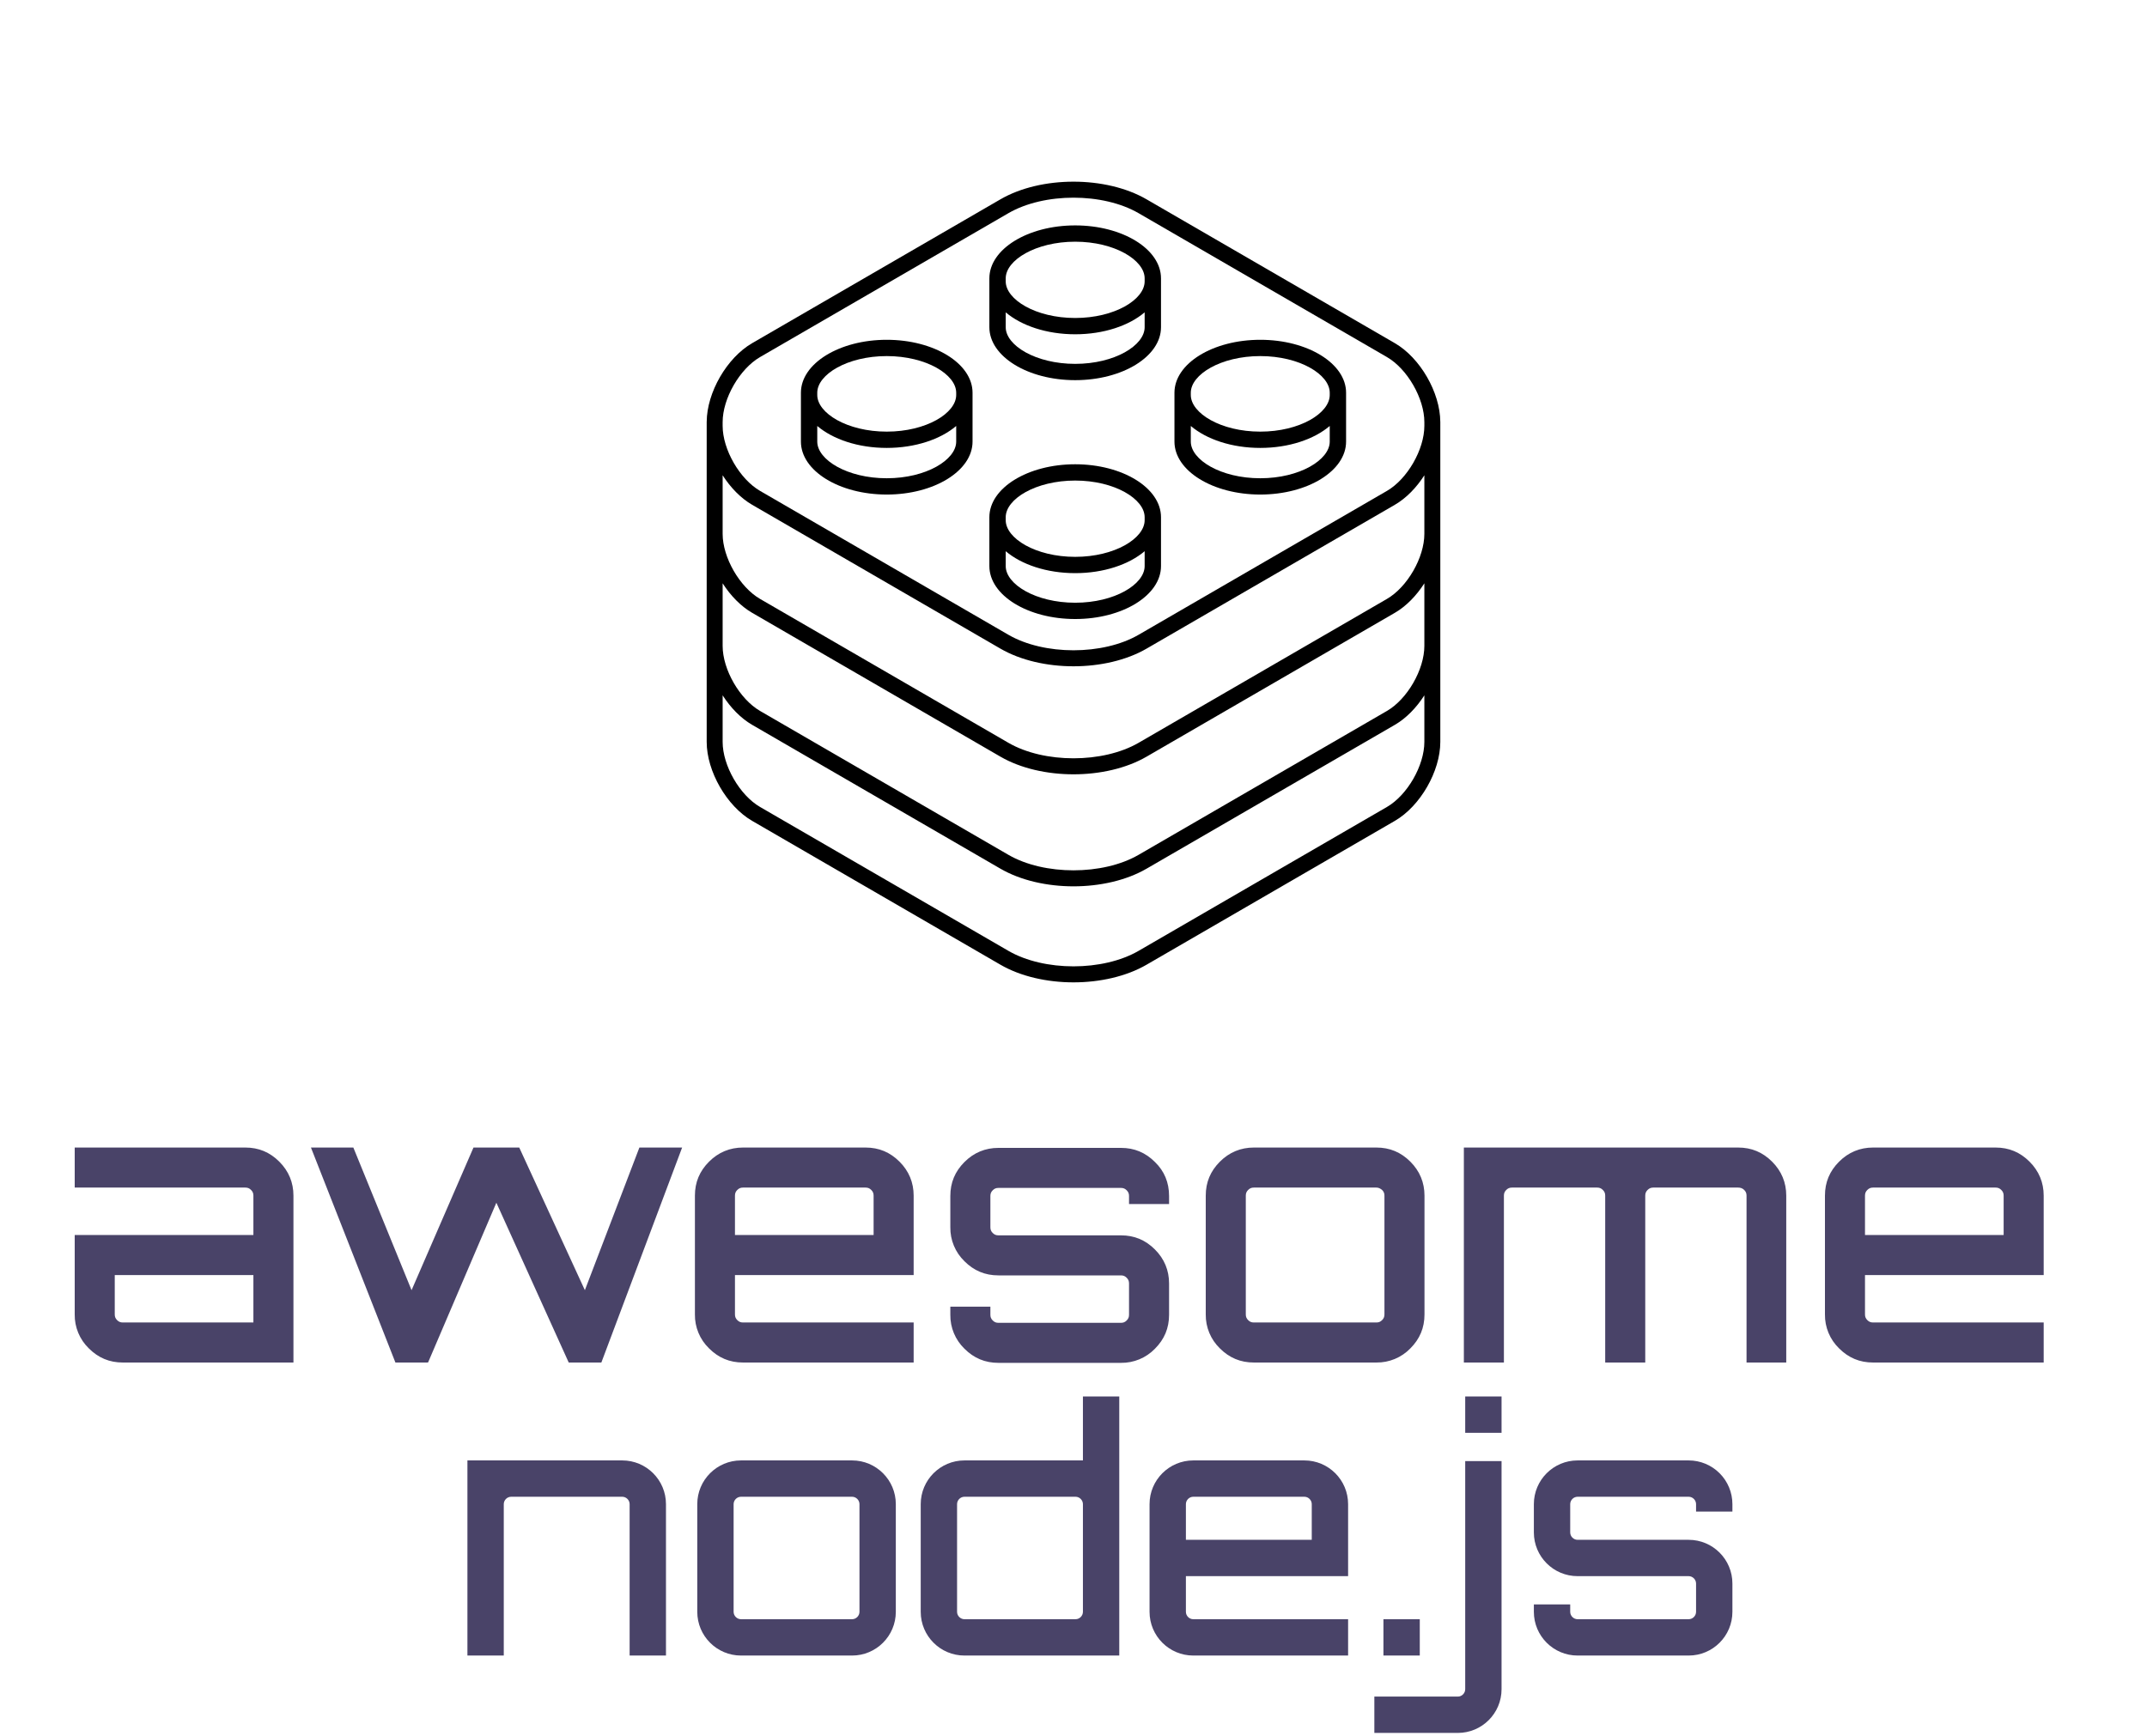 <?xml version="1.0" encoding="UTF-8"?>
<svg width="638px" height="516px" viewBox="0 0 638 516" version="1.1" xmlns="http://www.w3.org/2000/svg" xmlns:xlink="http://www.w3.org/1999/xlink">
    <title>logo 2</title>
    <defs>
        <filter id="filter-1">
            <feColorMatrix in="SourceGraphic" type="matrix" values="0 0 0 0 0.024 0 0 0 0 0.431 0 0 0 0 0.012 0 0 0 1 0"></feColorMatrix>
        </filter>
        <filter x="-1.8%" y="-1.7%" width="103.7%" height="103.4%" filterUnits="objectBoundingBox" id="filter-2">
            <feOffset dx="0" dy="2" in="SourceAlpha" result="shadowOffsetOuter1"></feOffset>
            <feColorMatrix values="0 0 0 0 0.024   0 0 0 0 0.431   0 0 0 0 0.012  0 0 0 1 0" type="matrix" in="shadowOffsetOuter1" result="shadowMatrixOuter1"></feColorMatrix>
            <feMerge>
                <feMergeNode in="shadowMatrixOuter1"></feMergeNode>
                <feMergeNode in="SourceGraphic"></feMergeNode>
            </feMerge>
        </filter>
    </defs>
    <g id="页面-1" stroke="none" stroke-width="1" fill="none" fill-rule="evenodd">
        <g id="logo" transform="translate(22, 341)" fill="#494368" fill-rule="nonzero">
            <path d="M50.9,0.1 C54.9,0.1 58.2,1.5 61,4.3 C63.8,7.1 65.2,10.5 65.2,14.4 L65.2,64 L14.5,64 C10.5,64 7.2,62.6 4.4,59.8 C1.669,57.156 0.149,53.501 0.2,49.7 L0.2,26.1 L53.3,26.1 L53.3,14.4 C53.3,13.7 53.1,13.2 52.6,12.7 C52.1,12.2 51.6,12 50.9,12 L0.2,12 L0.2,0.1 L50.9,0.1 Z M53.3,52.1 L53.3,38 L12.1,38 L12.1,49.7 C12.1,50.4 12.3,50.9 12.8,51.4 C13.3,51.9 13.8,52.1 14.5,52.1 L53.3,52.1 L53.3,52.1 Z M168,0.1 L180.7,0.1 L156.7,64 L147,64 L125.5,16.5 L105.2,64 L105,63.9 L105.1,64 L95.5,64 L70.4,0.1 L83,0.1 L100.3,42.5 L118.7,0.1 L132.3,0.1 L151.8,42.5 L168,0.1 Z M235.2,0.1 C239.2,0.1 242.5,1.5 245.3,4.3 C248.1,7.1 249.5,10.5 249.5,14.4 L249.5,38 L196.4,38 L196.4,49.7 C196.4,50.4 196.6,50.9 197.1,51.4 C197.6,51.9 198.1,52.1 198.8,52.1 L249.5,52.1 L249.5,64 L198.8,64 C194.8,64 191.5,62.6 188.7,59.8 C185.969,57.156 184.449,53.501 184.5,49.7 L184.5,14.4 C184.5,10.4 185.9,7.1 188.7,4.3 C191.5,1.5 194.9,0.1 198.8,0.1 L235.2,0.1 L235.2,0.1 Z M196.4,26.1 L237.6,26.1 L237.6,14.4 C237.6,13.7 237.4,13.2 236.9,12.7 C236.4,12.2 235.9,12 235.2,12 L198.8,12 C198.1,12 197.6,12.2 197.1,12.7 C196.6,13.2 196.4,13.7 196.4,14.4 L196.4,26.1 L196.4,26.1 Z M325.4,14.5 L325.4,16.9 L313.5,16.9 L313.5,14.5 C313.5,13.8 313.3,13.3 312.8,12.8 C312.3,12.3 311.8,12.1 311.1,12.1 L274.7,12.1 C274,12.1 273.5,12.3 273,12.8 C272.5,13.3 272.3,13.8 272.3,14.5 L272.3,23.8 C272.3,24.5 272.5,25 273,25.5 C273.5,26 274,26.2 274.7,26.2 L311.1,26.2 C315.1,26.2 318.4,27.6 321.2,30.4 C324,33.2 325.4,36.6 325.4,40.5 L325.4,49.8 C325.4,53.8 324,57.1 321.2,59.9 C318.556,62.631 314.901,64.151 311.1,64.1 L274.7,64.1 C270.7,64.1 267.4,62.7 264.6,59.9 C261.869,57.256 260.349,53.601 260.4,49.8 L260.4,47.4 L272.3,47.4 L272.3,49.8 C272.3,50.5 272.5,51 273,51.5 C273.5,52 274,52.2 274.7,52.2 L311.1,52.2 C311.8,52.2 312.3,52 312.8,51.5 C313.3,51 313.5,50.5 313.5,49.8 L313.5,40.5 C313.5,39.8 313.3,39.3 312.8,38.8 C312.3,38.3 311.8,38.1 311.1,38.1 L274.7,38.1 C270.7,38.1 267.4,36.7 264.6,33.9 C261.869,31.256 260.349,27.601 260.4,23.8 L260.4,14.5 C260.4,10.5 261.8,7.2 264.6,4.4 C267.4,1.6 270.8,0.2 274.7,0.2 L311.1,0.2 C315.1,0.2 318.4,1.6 321.2,4.4 C324,7.1 325.4,10.5 325.4,14.5 L325.4,14.5 Z M350.6,0.1 L387,0.1 C391,0.1 394.3,1.5 397.1,4.3 C399.9,7.1 401.3,10.5 401.3,14.4 L401.3,49.7 C401.3,53.7 399.9,57 397.1,59.8 C394.456,62.531 390.801,64.051 387,64 L350.6,64 C346.6,64 343.3,62.6 340.5,59.8 C337.769,57.156 336.249,53.501 336.3,49.7 L336.3,14.4 C336.3,10.4 337.7,7.1 340.5,4.3 C343.3,1.5 346.7,0.1 350.6,0.1 L350.6,0.1 Z M387,12 L350.6,12 C349.9,12 349.4,12.2 348.9,12.7 C348.4,13.2 348.2,13.7 348.2,14.4 L348.2,49.7 C348.2,50.4 348.4,50.9 348.9,51.4 C349.4,51.9 349.9,52.1 350.6,52.1 L387,52.1 C387.7,52.1 388.2,51.9 388.7,51.4 C389.2,50.9 389.4,50.4 389.4,49.7 L389.4,14.4 C389.4,13.7 389.2,13.2 388.7,12.7 C388.2,12.3 387.7,12 387,12 Z M494.5,0.1 C498.5,0.1 501.8,1.5 504.6,4.3 C507.4,7.1 508.8,10.5 508.8,14.4 L508.8,64 L497,64 L497,14.4 C497,13.7 496.8,13.2 496.3,12.7 C495.8,12.2 495.2,12 494.5,12 L469.3,12 C468.6,12 468.1,12.2 467.6,12.7 C467.1,13.2 466.9,13.7 466.9,14.4 L466.9,64 L455,64 L455,14.4 C455,13.7 454.8,13.2 454.3,12.7 C453.8,12.2 453.3,12 452.6,12 L427.3,12 C426.6,12 426.1,12.2 425.6,12.7 C425.1,13.2 424.9,13.7 424.9,14.4 L424.9,64 L413,64 L413,0.1 L494.5,0.1 Z M571,0.1 C575,0.1 578.3,1.5 581.1,4.3 C583.9,7.1 585.3,10.5 585.3,14.4 L585.3,38 L532.2,38 L532.2,49.7 C532.2,50.4 532.4,50.9 532.9,51.4 C533.4,51.9 533.9,52.1 534.6,52.1 L585.3,52.1 L585.3,64 L534.6,64 C530.6,64 527.3,62.6 524.5,59.8 C521.769,57.156 520.249,53.501 520.3,49.7 L520.3,14.4 C520.3,10.4 521.7,7.1 524.5,4.3 C527.3,1.5 530.7,0.1 534.6,0.1 L571,0.1 L571,0.1 Z M532.2,26.1 L573.4,26.1 L573.4,14.4 C573.4,13.7 573.2,13.2 572.7,12.7 C572.2,12.2 571.7,12 571,12 L534.6,12 C533.9,12 533.4,12.2 532.9,12.7 C532.4,13.2 532.2,13.7 532.2,14.4 L532.2,26.1 L532.2,26.1 Z" id="形状"></path>
            <g id="编组" transform="translate(116, 74)">
                <path d="M59.9,32.1 L59.9,77.1 L49.1,77.1 L49.1,32.1 C49.1,30.9 48.1,29.9 46.9,29.9 L13.9,29.9 C12.7,29.9 11.7,30.9 11.7,32.1 L11.7,77.1 L0.9,77.1 L0.9,19.1 L46.9,19.1 C54.08,19.1 59.9,24.92 59.9,32.1 L59.9,32.1 Z M115.2,19.1 C122.38,19.1 128.2,24.92 128.2,32.1 L128.2,64.1 C128.2,71.28 122.38,77.1 115.2,77.1 L82.2,77.1 C75.02,77.1 69.2,71.28 69.2,64.1 L69.2,32.1 C69.2,24.92 75.02,19.1 82.2,19.1 L115.2,19.1 L115.2,19.1 Z M82.2,29.9 C81,29.9 80,30.9 80,32.1 L80,64.1 C80,65.3 81,66.3 82.2,66.3 L115.2,66.3 C116.4,66.3 117.4,65.3 117.4,64.1 L117.4,32.1 C117.4,30.9 116.4,29.9 115.2,29.9 L82.2,29.9 Z M194.6,0.1 L194.6,77.1 L148.6,77.1 C141.42,77.1 135.6,71.28 135.6,64.1 L135.6,32.1 C135.6,24.92 141.42,19.1 148.6,19.1 L183.8,19.1 L183.8,0.1 L194.6,0.1 L194.6,0.1 Z M181.6,66.3 C182.8,66.3 183.8,65.3 183.8,64.1 L183.8,32.1 C183.8,30.9 182.8,29.9 181.6,29.9 L148.6,29.9 C147.4,29.9 146.4,30.9 146.4,32.1 L146.4,64.1 C146.4,65.3 147.4,66.3 148.6,66.3 L181.6,66.3 Z M262.6,32.1 L262.6,53.5 L214.4,53.5 L214.4,64.1 C214.4,65.3 215.4,66.3 216.6,66.3 L262.6,66.3 L262.6,77.1 L216.6,77.1 C209.42,77.1 203.6,71.28 203.6,64.1 L203.6,32.1 C203.6,24.92 209.42,19.1 216.6,19.1 L249.6,19.1 C256.78,19.1 262.6,24.92 262.6,32.1 L262.6,32.1 Z M251.8,42.7 L251.8,32.1 C251.8,30.9 250.8,29.9 249.6,29.9 L216.6,29.9 C215.4,29.9 214.4,30.9 214.4,32.1 L214.4,42.7 L251.8,42.7 Z M283.9,77.1 L273.1,77.1 L273.1,66.3 L283.9,66.3 L283.9,77.1 Z" id="形状"></path>
                <path d="M308.2,55.1 L308.2,87.1 C308.2,94.28 302.38,100.1 295.2,100.1 L270.4,100.1 L270.4,89.3 L295.2,89.3 C296.4,89.3 297.4,88.3 297.4,87.1 L297.4,19.3 L308.2,19.3 L308.2,55.1 L308.2,55.1 Z M308.2,0.1 L308.2,10.9 L297.4,10.9 L297.4,0.1 L308.2,0.1 Z M376.8,34.3 L366,34.3 L366,32.1 C366,30.9 365,29.9 363.8,29.9 L330.8,29.9 C329.6,29.9 328.6,30.9 328.6,32.1 L328.6,40.5 C328.6,41.7 329.6,42.7 330.8,42.7 L363.8,42.7 C370.98,42.7 376.8,48.52 376.8,55.7 L376.8,64.1 C376.8,71.28 370.98,77.1 363.8,77.1 L330.8,77.1 C323.62,77.1 317.8,71.28 317.8,64.1 L317.8,61.9 L328.6,61.9 L328.6,64.1 C328.6,65.3 329.6,66.3 330.8,66.3 L363.8,66.3 C365,66.3 366,65.3 366,64.1 L366,55.7 C366,54.5 365,53.5 363.8,53.5 L330.8,53.5 C323.62,53.5 317.8,47.68 317.8,40.5 L317.8,32.1 C317.8,24.92 323.62,19.1 330.8,19.1 L363.8,19.1 C367.248,19.1 370.554,20.47 372.992,22.908 C375.43,25.346 376.8,28.652 376.8,32.1 L376.8,34.3 L376.8,34.3 Z" id="形状"></path>
            </g>
        </g>
        <g filter="url(#filter-1)" id="lego">
            <g filter="url(#filter-2)" transform="translate(210, 52)">
                <path d="M213.261,72.577 C213.261,79.609 208.203,88.402 202.136,91.919 L128.343,134.684 C117.737,140.83 100.266,140.831 89.657,134.684 L15.864,91.919 C9.798,88.403 4.739,79.609 4.739,72.577 L4.739,71.474 C4.739,64.442 9.797,55.647 15.864,52.132 L89.657,9.367 C100.263,3.221 117.734,3.22 128.343,9.367 L202.136,52.132 C208.202,55.647 213.261,64.44 213.261,71.474 L213.261,72.577 Z M213.261,103.463 L213.261,104.686 C213.261,111.718 208.203,120.512 202.136,124.028 L128.343,166.793 C117.737,172.939 100.266,172.94 89.657,166.793 L15.864,124.028 C9.798,120.513 4.739,111.718 4.739,104.686 L4.739,103.463 L4.739,87.277 C7.085,90.94 10.131,94.089 13.495,96.038 L87.288,138.803 C99.363,145.801 118.639,145.799 130.712,138.803 L204.505,96.038 C207.869,94.089 210.915,90.94 213.261,87.277 L213.261,103.463 Z M213.261,136.761 L213.261,137.985 C213.261,145.017 208.203,153.81 202.136,157.327 L128.343,200.091 C117.737,206.237 100.266,206.238 89.657,200.091 L15.864,157.327 C9.798,153.811 4.739,145.017 4.739,137.985 L4.739,136.761 L4.739,119.386 C7.085,123.049 10.131,126.198 13.495,128.148 L87.288,170.912 C99.363,177.91 118.639,177.909 130.712,170.912 L204.505,128.148 C207.869,126.198 210.915,123.049 213.261,119.386 L213.261,136.761 Z M213.261,166.526 C213.261,173.558 208.203,182.352 202.136,185.868 L128.343,228.633 C117.737,234.779 100.266,234.78 89.657,228.633 L15.864,185.868 C9.798,182.353 4.739,173.558 4.739,166.526 L4.739,152.685 C7.085,156.348 10.131,159.497 13.495,161.446 L87.288,204.211 C99.363,211.208 118.639,211.207 130.712,204.211 L204.505,161.446 C207.869,159.497 210.915,156.348 213.261,152.685 L213.261,166.526 Z M217.995,71.353 C217.942,62.647 212.004,52.358 204.505,48.012 L130.712,5.248 C118.637,-1.75 99.361,-1.749 87.288,5.248 L13.495,48.012 C5.995,52.358 0.058,62.648 0.005,71.353 L0,71.353 L0,71.474 L0,72.577 L0,103.463 L0,104.686 L0,136.761 L0,137.985 L0,166.526 C0,175.258 5.962,185.622 13.495,189.988 L87.288,232.752 C99.363,239.75 118.639,239.749 130.712,232.752 L204.505,189.988 C212.039,185.622 218,175.257 218,166.526 L218,137.985 L218,136.761 L218,104.686 L218,103.463 L218,72.577 L218,71.474 L218,71.353 L217.995,71.353 Z" id="形状" fill="#000000" fill-rule="nonzero"></path>
                <path d="M74.143,62.787 L74.143,63.405 C74.143,68.807 65.243,74.299 53.501,74.299 C41.757,74.299 32.857,68.807 32.857,63.405 L32.857,62.787 L32.857,62.737 C32.857,57.336 41.757,51.843 53.501,51.843 C65.243,51.843 74.143,57.336 74.143,62.737 L74.143,62.787 Z M74.143,77.263 C74.143,82.666 65.243,88.158 53.501,88.158 C41.757,88.158 32.857,82.666 32.857,77.263 L32.857,72.617 C37.491,76.563 44.999,79.141 53.501,79.141 C62.001,79.141 69.51,76.563 74.143,72.617 L74.143,77.263 Z M53.501,47 C39.417,47 28,54.046 28,62.737 L28,62.787 L28,63.405 L28,77.263 C28,85.955 39.417,93 53.501,93 C67.583,93 79,85.955 79,77.263 L79,63.405 L79,62.787 L79,62.737 C79,54.046 67.583,47 53.501,47 L53.501,47 Z" id="形状" fill="#000000" fill-rule="nonzero"></path>
                <path d="M185.143,62.787 L185.143,63.405 C185.143,68.807 176.243,74.299 164.501,74.299 C152.757,74.299 143.857,68.807 143.857,63.405 L143.857,62.787 L143.857,62.737 C143.857,57.336 152.757,51.843 164.501,51.843 C176.243,51.843 185.143,57.336 185.143,62.737 L185.143,62.787 Z M185.143,77.263 C185.143,82.666 176.243,88.158 164.501,88.158 C152.757,88.158 143.857,82.666 143.857,77.263 L143.857,72.617 C148.491,76.563 155.999,79.141 164.501,79.141 C173.001,79.141 180.51,76.563 185.143,72.617 L185.143,77.263 Z M164.501,47 C150.417,47 139,54.046 139,62.737 L139,62.787 L139,63.405 L139,77.263 C139,85.955 150.417,93 164.501,93 C178.583,93 190,85.955 190,77.263 L190,63.405 L190,62.787 L190,62.737 C190,54.046 178.583,47 164.501,47 L164.501,47 Z" id="形状" fill="#000000" fill-rule="nonzero"></path>
                <path d="M130.143,29.008 L130.143,29.626 C130.143,35.029 121.243,40.52 109.501,40.52 C97.757,40.52 88.857,35.029 88.857,29.626 L88.857,29.008 L88.857,28.737 C88.857,23.334 97.757,17.842 109.501,17.842 C121.243,17.842 130.143,23.334 130.143,28.737 L130.143,29.008 Z M130.143,43.263 C130.143,48.664 121.243,54.157 109.501,54.157 C97.757,54.157 88.857,48.664 88.857,43.263 L88.857,38.839 C93.491,42.785 100.999,45.363 109.501,45.363 C118.001,45.363 125.51,42.785 130.143,38.839 L130.143,43.263 Z M109.501,13 C95.417,13 84,20.046 84,28.737 L84,29.008 L84,29.626 L84,43.263 C84,51.954 95.417,59 109.501,59 C123.583,59 135,51.954 135,43.263 L135,29.626 L135,29.008 L135,28.737 C135,20.046 123.583,13 109.501,13 L109.501,13 Z" id="形状" fill="#000000" fill-rule="nonzero"></path>
                <path d="M130.143,100.008 L130.143,100.626 C130.143,106.029 121.243,111.52 109.501,111.52 C97.757,111.52 88.857,106.029 88.857,100.626 L88.857,100.008 L88.857,99.737 C88.857,94.334 97.757,88.842 109.501,88.842 C121.243,88.842 130.143,94.334 130.143,99.737 L130.143,100.008 Z M130.143,114.263 C130.143,119.666 121.243,125.157 109.501,125.157 C97.757,125.157 88.857,119.666 88.857,114.263 L88.857,109.839 C93.491,113.785 100.999,116.363 109.501,116.363 C118.001,116.363 125.51,113.785 130.143,109.839 L130.143,114.263 Z M109.501,84 C95.417,84 84,91.046 84,99.737 L84,100.008 L84,100.626 L84,114.263 C84,122.954 95.417,130 109.501,130 C123.583,130 135,122.954 135,114.263 L135,100.626 L135,100.008 L135,99.737 C135,91.046 123.583,84 109.501,84 L109.501,84 Z" id="形状" fill="#000000" fill-rule="nonzero"></path>
            </g>
        </g>
    </g>
</svg>